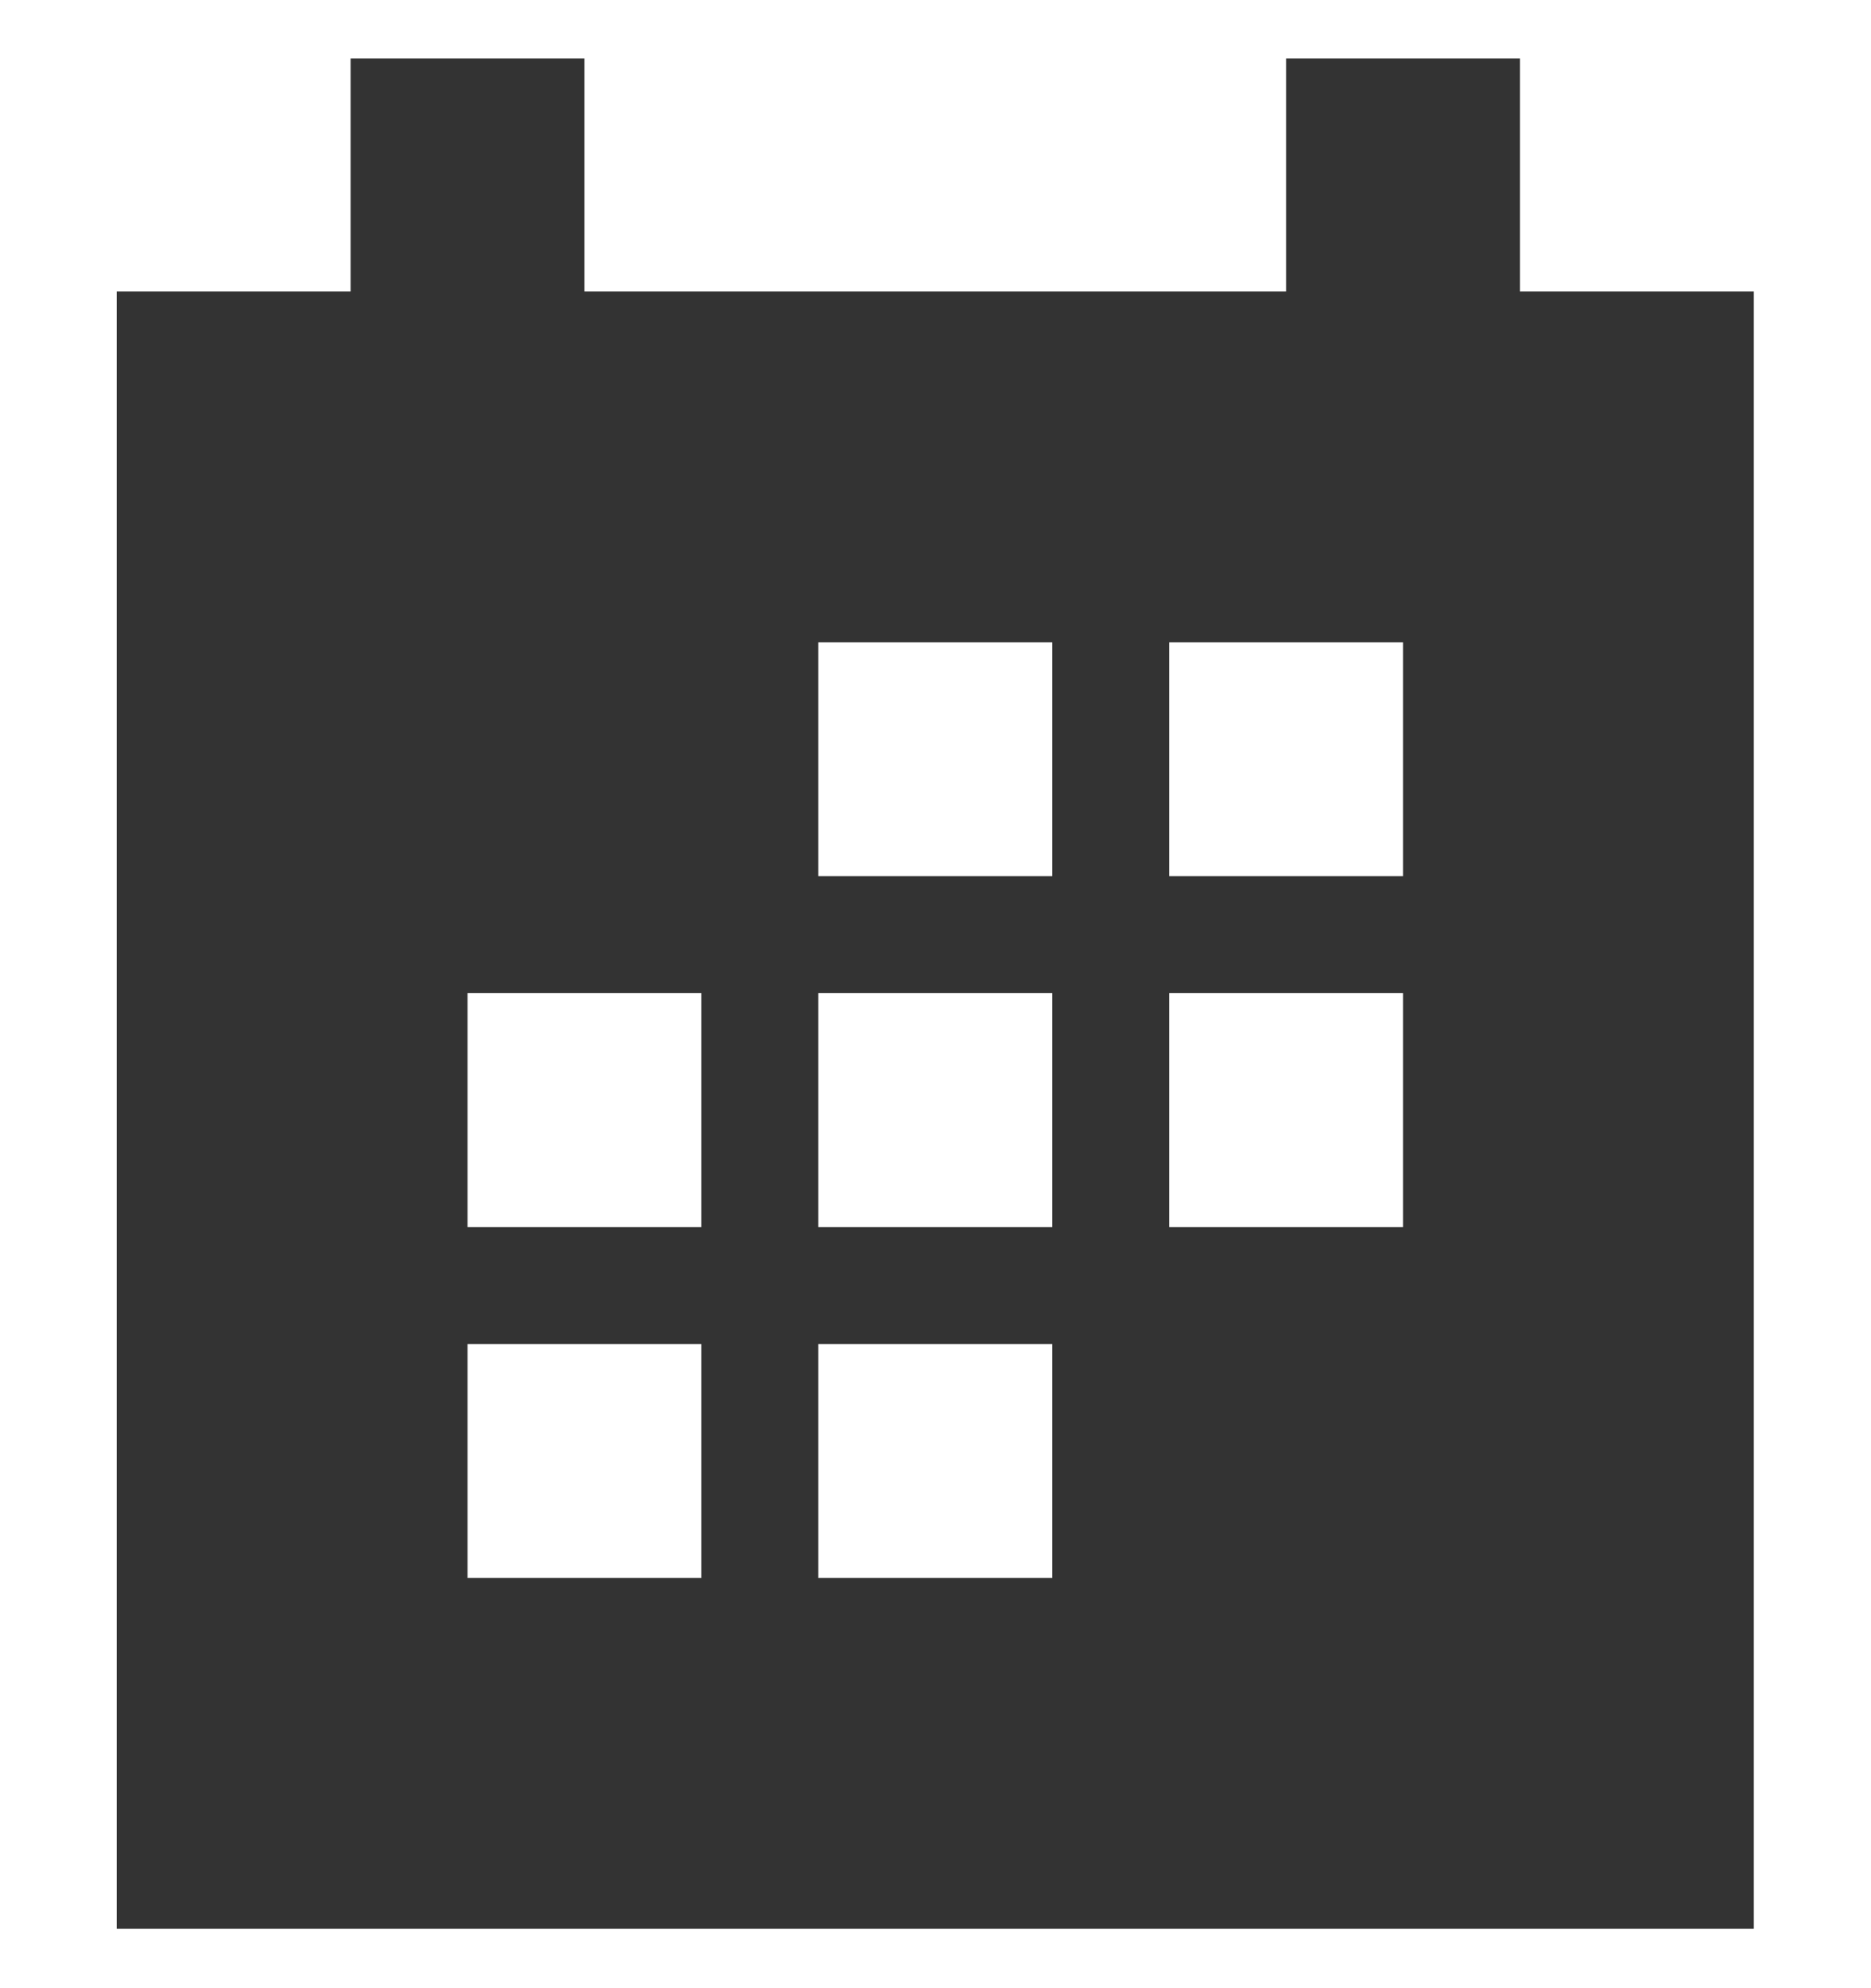 <svg width="16" height="17" viewBox="0 0 16 17" fill="none" xmlns="http://www.w3.org/2000/svg">
<g id="calendar-month__172" clip-path="url(#clip0_2318_4976)">
<path id="Vector" fill-rule="evenodd" clip-rule="evenodd" d="M2.998 2.492V0.492H4.998V2.492H10.998V0.492H12.998V2.492H14.998V16.492H0.998V2.492H2.998ZM5.998 11.492H3.998V13.492H5.998V11.492ZM8.998 11.492H6.998V13.492H8.998V11.492ZM5.998 8.492H3.998V10.492H5.998V8.492ZM8.998 8.492H6.998V10.492H8.998V8.492ZM11.998 8.492H9.998V10.492H11.998V8.492ZM8.998 5.492H6.998V7.492H8.998V5.492ZM11.998 5.492H9.998V7.492H11.998V5.492Z" fill="#333333"/>
</g>
<defs>
<clipPath id="clip0_2318_4976">
<rect width="16" height="16" fill="white" transform="translate(0 0.5)"/>
</clipPath>
</defs>
</svg>
